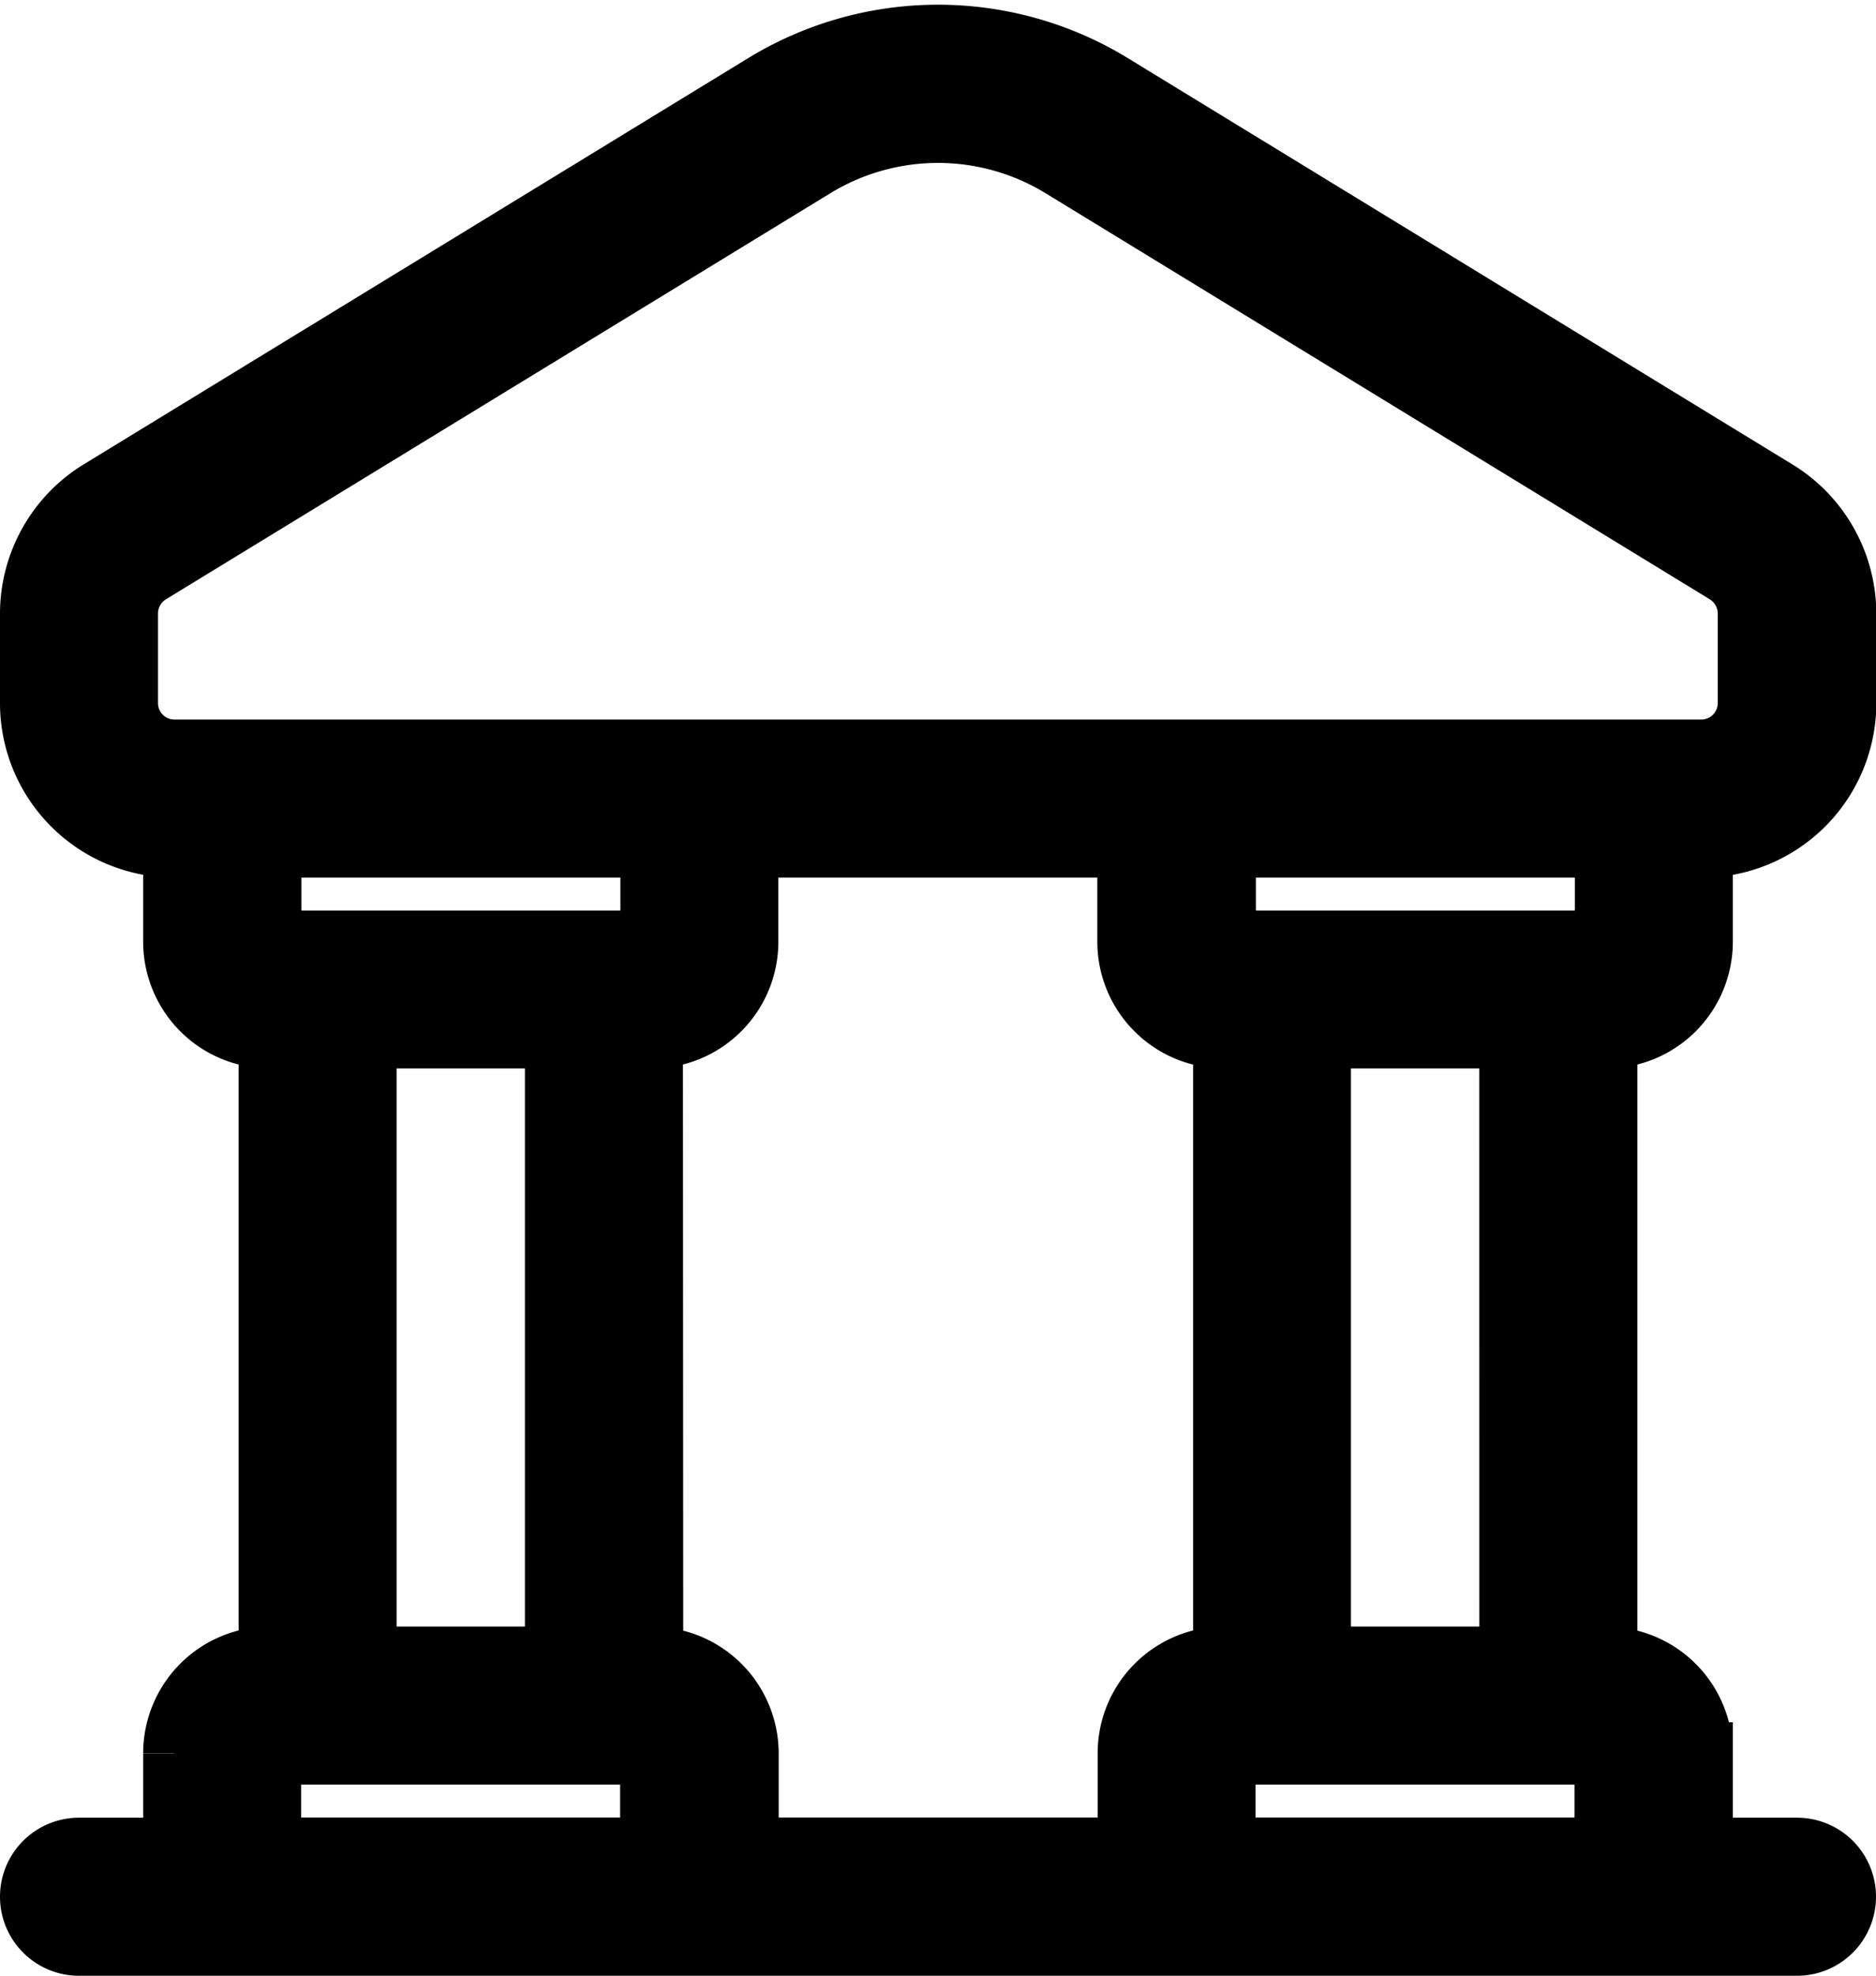 <svg xmlns="http://www.w3.org/2000/svg" width="29.995" height="31.575" viewBox="0 0 29.995 31.575">
    <path data-name="Path 14847" d="M2.289 27.448v1.526H.763a.763.763 0 1 0 0 1.526h27.469a.763.763 0 1 0 0-1.526h-1.526v-1.526a1.526 1.526 0 0 0-1.526-1.526V16a1.526 1.526 0 0 0 1.526-1.526V12.95A2.289 2.289 0 0 0 29 10.661V9.228a2.3 2.3 0 0 0-1.1-1.953L17.283.787a5.322 5.322 0 0 0-5.57 0L1.1 7.272A2.3 2.3 0 0 0 0 9.228v1.433a2.289 2.289 0 0 0 2.289 2.289v1.526A1.526 1.526 0 0 0 3.815 16v9.919a1.526 1.526 0 0 0-1.526 1.526m1.526 0h6.1v1.526h-6.1zM9.919 16a1.526 1.526 0 0 0 1.526-1.526V12.95h6.1v1.526A1.526 1.526 0 0 0 19.076 16v9.919a1.526 1.526 0 0 0-1.526 1.526v1.526h-6.1v-1.523a1.526 1.526 0 0 0-1.526-1.526zm9.156 11.445h6.1v1.526h-6.1zm4.578-1.526H20.6V16h3.052zm1.527-11.443h-6.1V12.95h6.1zM1.526 10.661V9.228a.768.768 0 0 1 .365-.651l10.617-6.486a3.8 3.8 0 0 1 3.978 0L27.1 8.577a.772.772 0 0 1 .365.652v1.432a.763.763 0 0 1-.763.763H2.289a.763.763 0 0 1-.763-.763m8.393 3.815h-6.1V12.95h6.1zM5.341 16h3.052v9.919H5.341z" transform="translate(.5 .575)" style="stroke:#000"/>
</svg>
